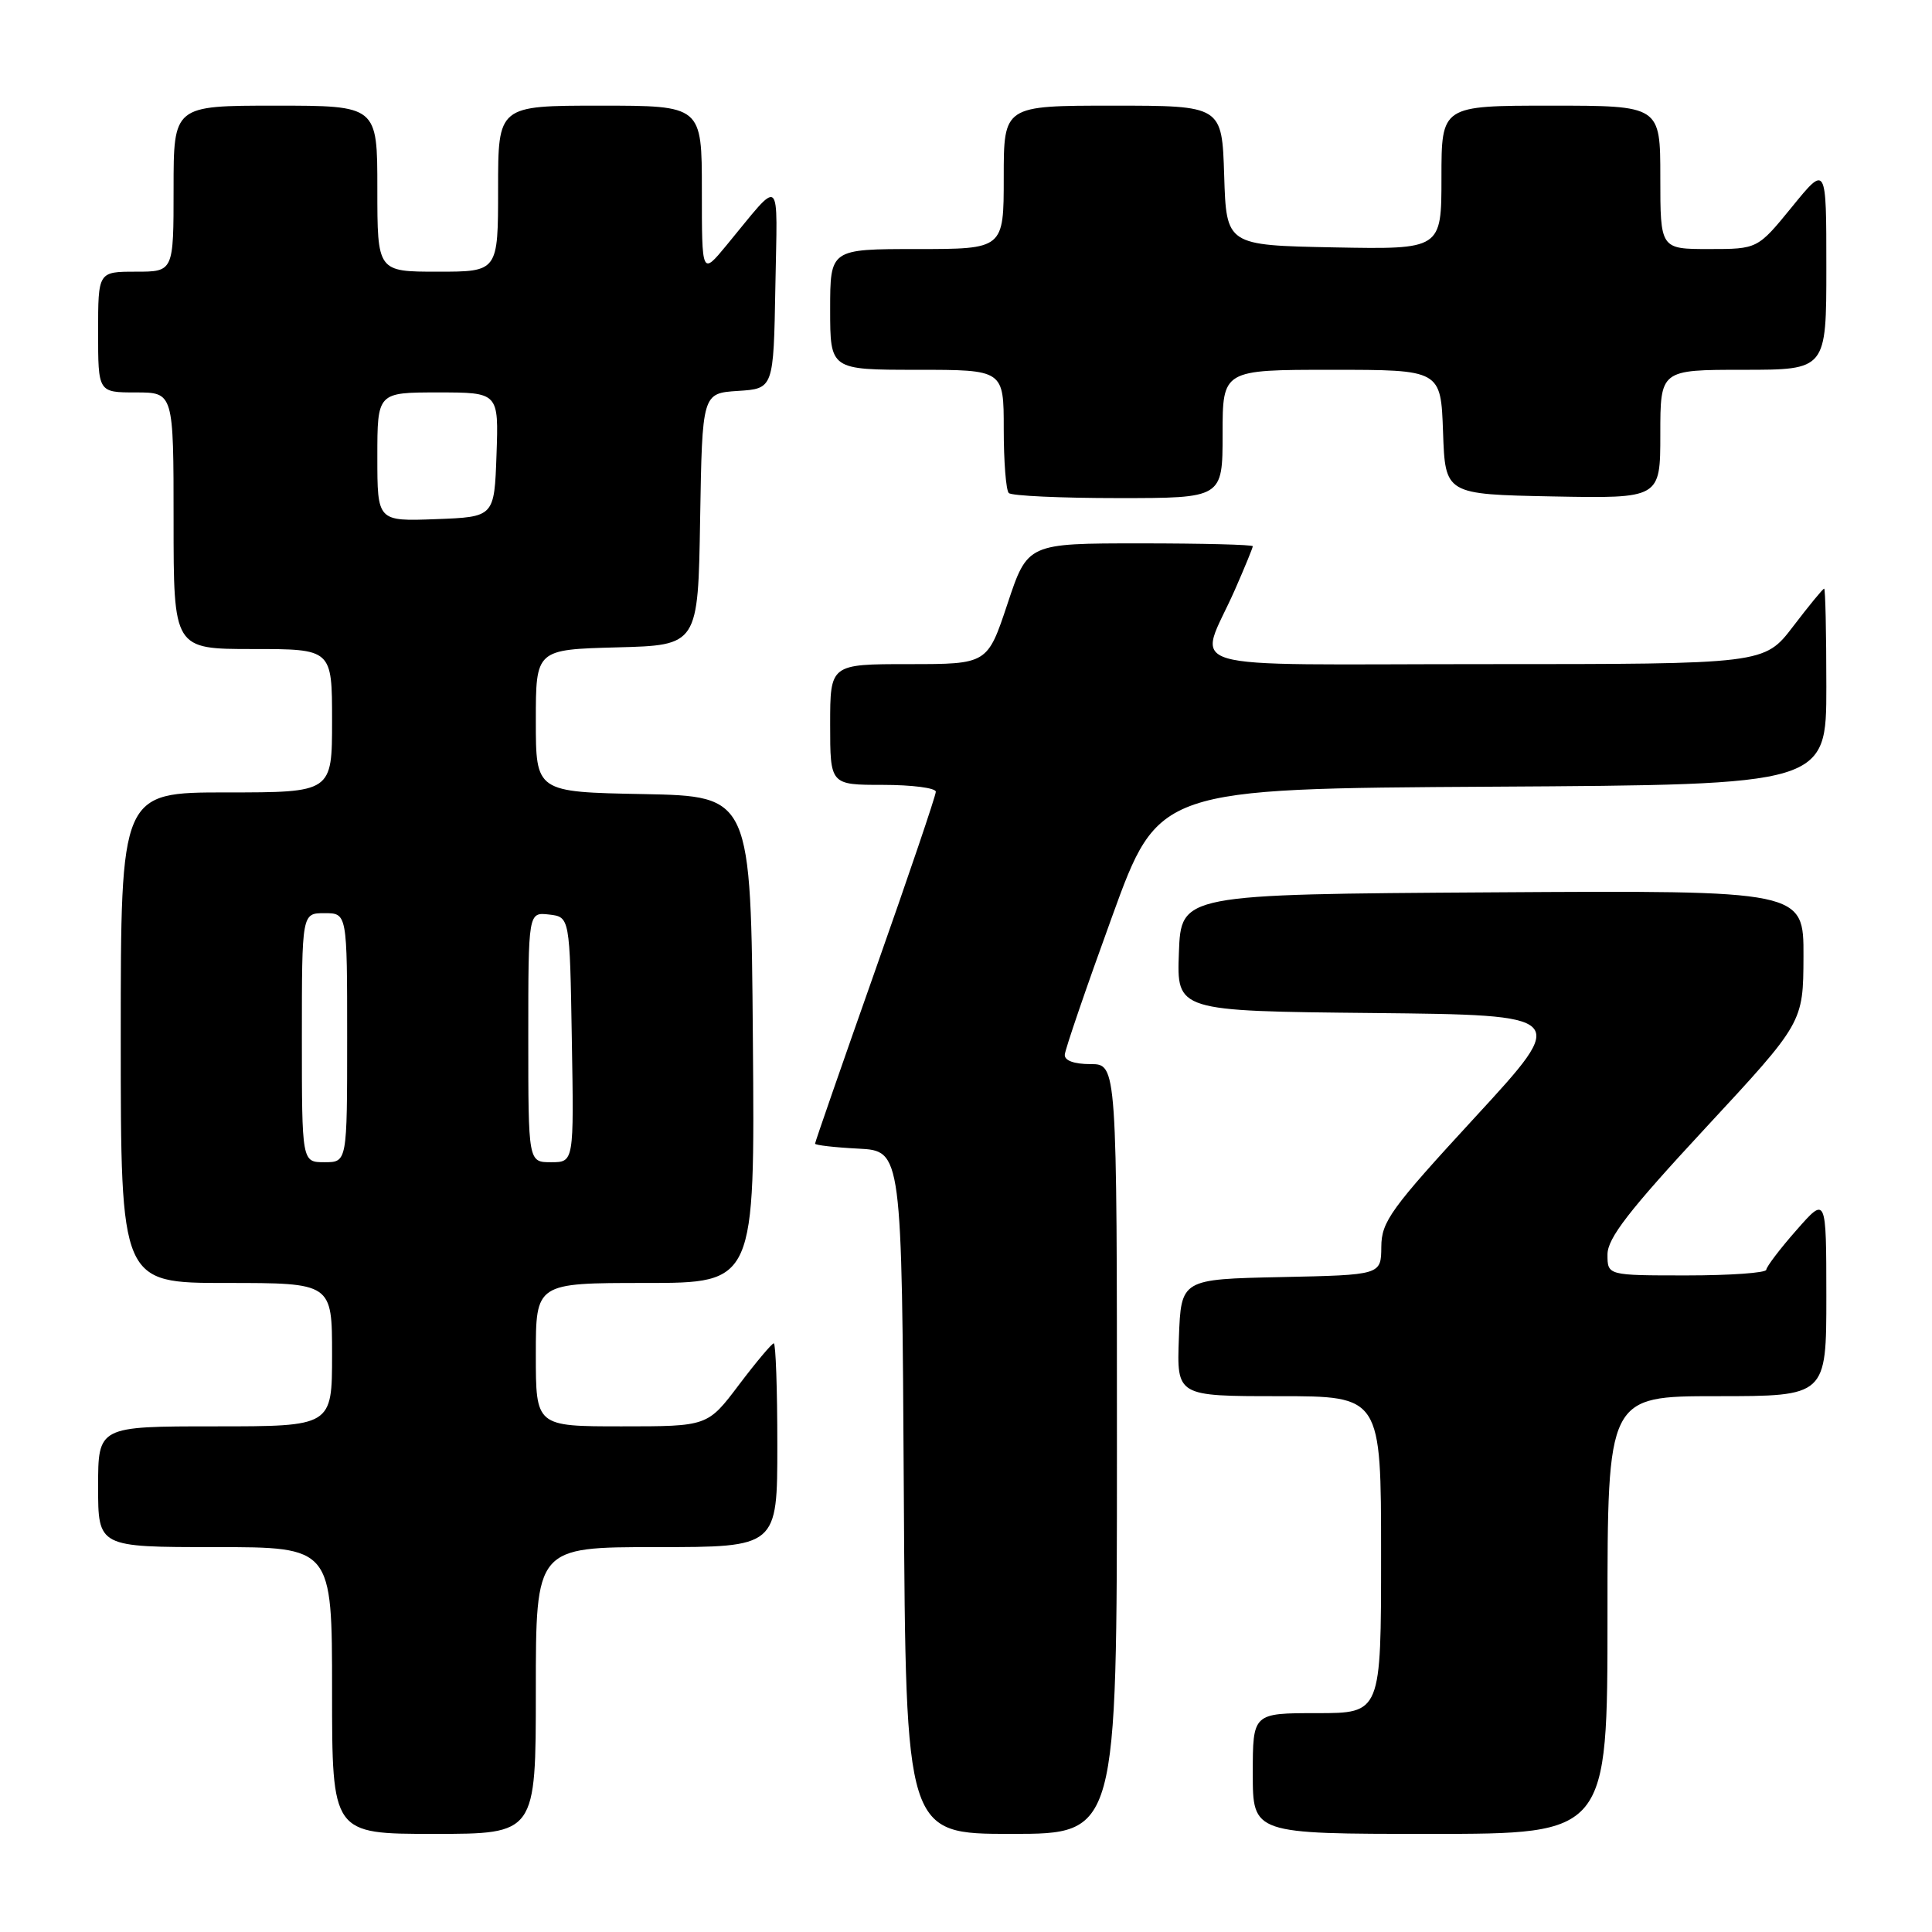 <?xml version="1.0" encoding="UTF-8" standalone="no"?>
<!DOCTYPE svg PUBLIC "-//W3C//DTD SVG 1.1//EN" "http://www.w3.org/Graphics/SVG/1.1/DTD/svg11.dtd" >
<svg xmlns="http://www.w3.org/2000/svg" xmlns:xlink="http://www.w3.org/1999/xlink" version="1.1" viewBox="0 0 256 256">
 <g >
 <path fill="currentColor"
d=" M 71.00 224.00 C 71.00 205.00 71.00 205.00 87.00 205.00 C 103.00 205.00 103.00 205.00 103.00 191.50 C 103.00 184.07 102.79 178.00 102.53 178.00 C 102.28 178.00 100.20 180.47 97.91 183.50 C 93.76 189.00 93.76 189.00 82.38 189.00 C 71.00 189.00 71.00 189.00 71.00 179.50 C 71.00 170.00 71.00 170.00 85.51 170.00 C 100.03 170.00 100.03 170.00 99.76 137.75 C 99.50 105.50 99.50 105.50 85.25 105.22 C 71.00 104.95 71.00 104.95 71.00 95.51 C 71.00 86.07 71.00 86.07 81.75 85.78 C 92.50 85.50 92.50 85.50 92.77 68.80 C 93.05 52.11 93.05 52.11 97.77 51.80 C 102.50 51.50 102.50 51.50 102.74 38.00 C 103.00 22.89 103.71 23.49 96.25 32.52 C 93.00 36.46 93.00 36.46 93.00 25.23 C 93.00 14.00 93.00 14.00 79.50 14.00 C 66.00 14.00 66.00 14.00 66.00 25.00 C 66.00 36.00 66.00 36.00 58.00 36.00 C 50.00 36.00 50.00 36.00 50.00 25.00 C 50.00 14.00 50.00 14.00 36.50 14.00 C 23.00 14.00 23.00 14.00 23.00 25.00 C 23.00 36.00 23.00 36.00 18.00 36.00 C 13.00 36.00 13.00 36.00 13.00 44.00 C 13.00 52.00 13.00 52.00 18.00 52.00 C 23.00 52.00 23.00 52.00 23.00 69.00 C 23.00 86.00 23.00 86.00 33.50 86.00 C 44.00 86.00 44.00 86.00 44.00 95.50 C 44.00 105.00 44.00 105.00 30.00 105.00 C 16.00 105.00 16.00 105.00 16.00 137.50 C 16.00 170.00 16.00 170.00 30.00 170.00 C 44.00 170.00 44.00 170.00 44.00 179.50 C 44.00 189.00 44.00 189.00 28.50 189.00 C 13.00 189.00 13.00 189.00 13.00 197.00 C 13.00 205.00 13.00 205.00 28.50 205.00 C 44.00 205.00 44.00 205.00 44.00 224.00 C 44.00 243.00 44.00 243.00 57.50 243.00 C 71.00 243.00 71.00 243.00 71.00 224.00 Z  M 148.00 192.00 C 148.00 141.00 148.00 141.00 144.50 141.00 C 142.32 141.00 141.03 140.53 141.09 139.75 C 141.13 139.06 143.94 130.85 147.34 121.50 C 153.50 104.50 153.50 104.50 197.75 104.24 C 242.00 103.98 242.00 103.98 242.00 90.99 C 242.00 83.85 241.87 78.00 241.71 78.00 C 241.54 78.00 239.70 80.25 237.60 83.00 C 233.78 88.00 233.78 88.00 196.83 88.00 C 154.71 88.00 158.76 89.21 163.64 78.13 C 164.94 75.17 166.00 72.58 166.00 72.38 C 166.00 72.17 159.29 72.00 151.08 72.00 C 136.16 72.00 136.16 72.00 133.50 80.00 C 130.84 88.00 130.84 88.00 120.42 88.00 C 110.00 88.00 110.00 88.00 110.00 96.00 C 110.00 104.00 110.00 104.00 117.00 104.00 C 120.85 104.00 124.00 104.41 124.00 104.91 C 124.00 105.42 120.40 116.03 116.00 128.50 C 111.60 140.97 108.00 151.33 108.00 151.54 C 108.00 151.74 110.59 152.04 113.75 152.20 C 119.50 152.50 119.50 152.50 119.76 197.75 C 120.02 243.00 120.02 243.00 134.01 243.00 C 148.00 243.00 148.00 243.00 148.00 192.00 Z  M 213.00 214.00 C 213.00 185.00 213.00 185.00 227.50 185.00 C 242.00 185.00 242.00 185.00 242.00 171.75 C 241.99 158.50 241.99 158.50 238.04 163.00 C 235.86 165.47 234.07 167.84 234.04 168.25 C 234.02 168.66 229.28 169.00 223.50 169.00 C 213.00 169.00 213.00 169.00 213.00 166.23 C 213.00 164.07 215.84 160.40 225.97 149.48 C 238.94 135.50 238.94 135.50 238.97 126.74 C 239.00 117.98 239.00 117.98 197.75 118.24 C 156.50 118.50 156.50 118.50 156.21 126.23 C 155.92 133.97 155.92 133.97 181.92 134.23 C 207.92 134.50 207.92 134.50 195.49 148.00 C 184.27 160.18 183.05 161.86 183.03 165.22 C 183.00 168.94 183.00 168.94 169.75 169.22 C 156.50 169.50 156.50 169.50 156.21 177.25 C 155.92 185.00 155.92 185.00 169.46 185.00 C 183.00 185.00 183.00 185.00 183.00 206.00 C 183.00 227.00 183.00 227.00 174.50 227.00 C 166.00 227.00 166.00 227.00 166.00 235.00 C 166.00 243.00 166.00 243.00 189.50 243.00 C 213.00 243.00 213.00 243.00 213.00 214.00 Z  M 162.00 57.50 C 162.00 49.00 162.00 49.00 176.46 49.00 C 190.92 49.00 190.92 49.00 191.21 57.25 C 191.50 65.50 191.50 65.50 205.75 65.78 C 220.00 66.05 220.00 66.05 220.00 57.53 C 220.00 49.00 220.00 49.00 231.00 49.00 C 242.00 49.00 242.00 49.00 242.00 35.41 C 242.00 21.82 242.00 21.82 237.45 27.41 C 232.89 33.00 232.89 33.00 226.45 33.00 C 220.00 33.00 220.00 33.00 220.00 23.50 C 220.00 14.00 220.00 14.00 205.50 14.00 C 191.00 14.00 191.00 14.00 191.00 23.53 C 191.00 33.05 191.00 33.05 176.75 32.78 C 162.50 32.50 162.50 32.50 162.21 23.25 C 161.92 14.00 161.92 14.00 147.46 14.00 C 133.00 14.00 133.00 14.00 133.00 23.50 C 133.00 33.00 133.00 33.00 121.50 33.00 C 110.00 33.00 110.00 33.00 110.00 41.00 C 110.00 49.00 110.00 49.00 121.50 49.00 C 133.00 49.00 133.00 49.00 133.00 56.83 C 133.00 61.14 133.30 64.97 133.67 65.33 C 134.03 65.70 140.56 66.00 148.17 66.00 C 162.00 66.00 162.00 66.00 162.00 57.50 Z  M 40.00 137.50 C 40.00 121.00 40.00 121.00 43.00 121.00 C 46.00 121.00 46.00 121.00 46.00 137.50 C 46.00 154.00 46.00 154.00 43.00 154.00 C 40.00 154.00 40.00 154.00 40.00 137.50 Z  M 70.00 137.43 C 70.00 120.87 70.00 120.87 72.75 121.18 C 75.50 121.50 75.50 121.50 75.77 137.75 C 76.05 154.00 76.05 154.00 73.02 154.00 C 70.00 154.00 70.00 154.00 70.00 137.43 Z  M 50.00 60.54 C 50.00 52.00 50.00 52.00 58.04 52.00 C 66.08 52.00 66.08 52.00 65.79 60.25 C 65.50 68.50 65.50 68.50 57.75 68.79 C 50.00 69.08 50.00 69.08 50.00 60.54 Z "/>
</g>
</svg>